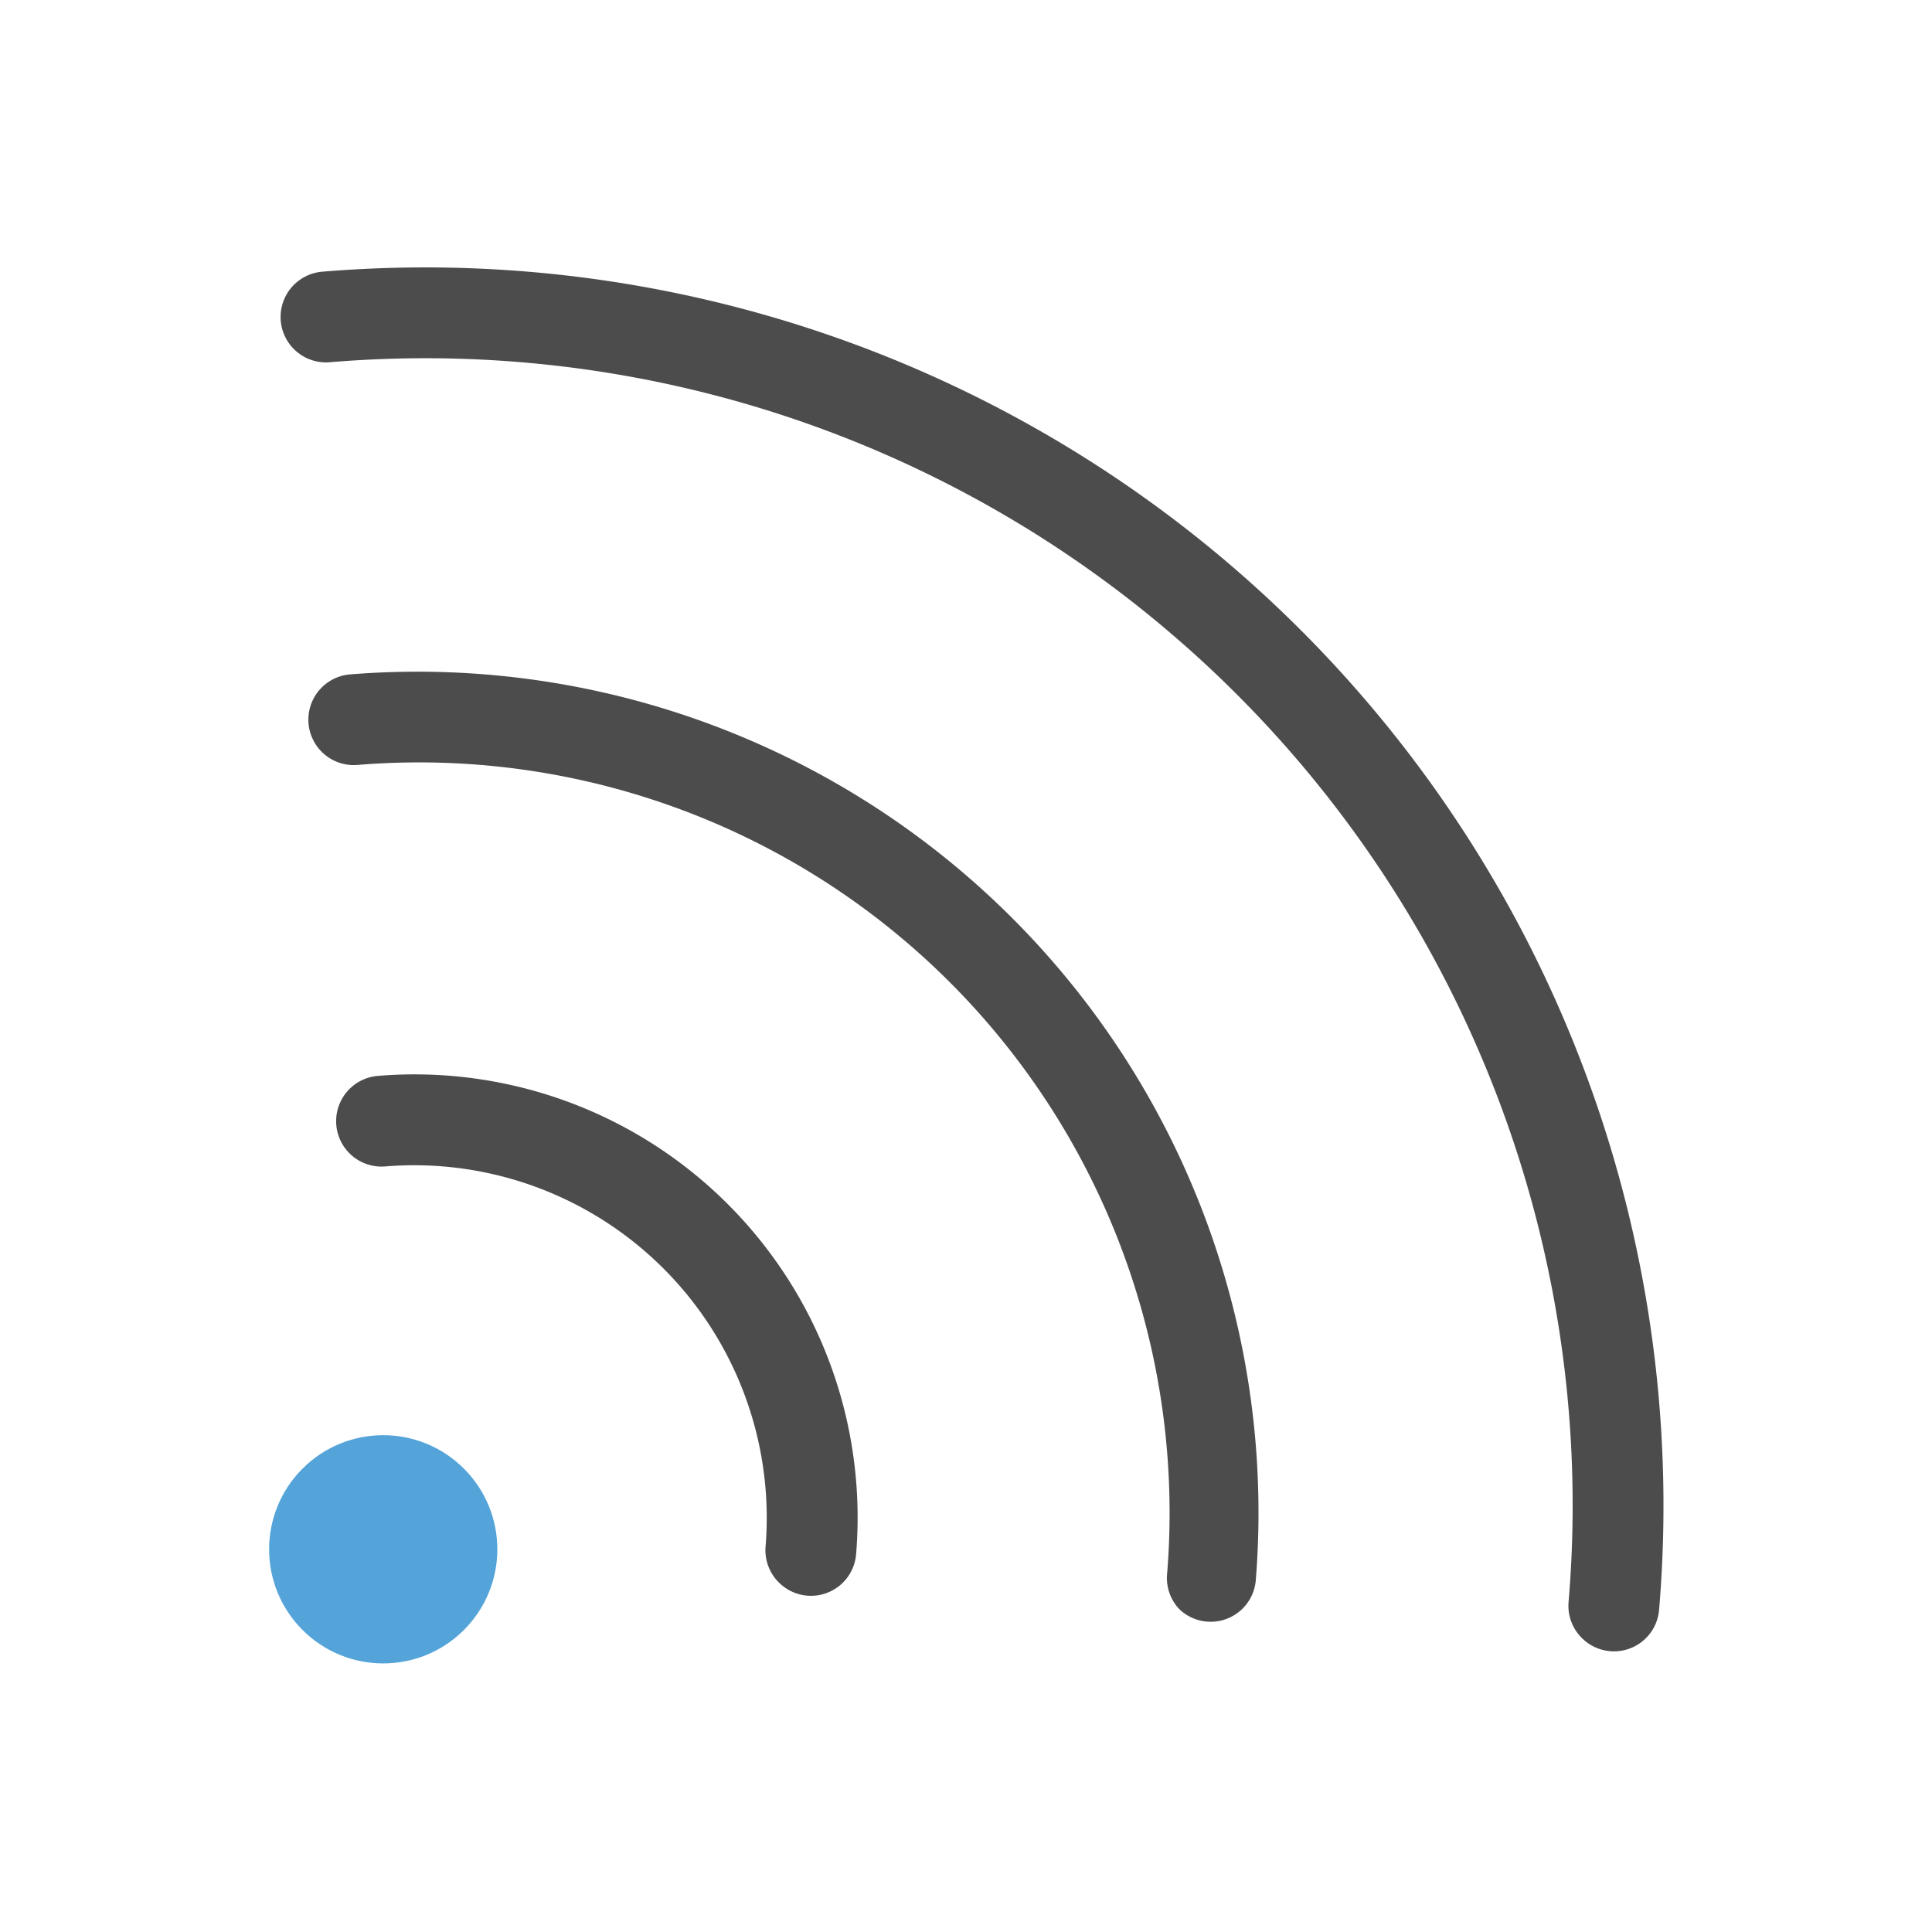 <svg id="expanded" xmlns="http://www.w3.org/2000/svg" viewBox="0 0 32 32"><defs><style>.cls-1{fill:#4d4c4c;}.cls-2{fill:#54a4da;}</style></defs><title>wave_angle</title><path class="cls-1" d="M26.2,27.13a.75.75,0,0,1-.22-.59A19,19,0,0,0,5.46,6a.75.75,0,1,1-.12-1.5A20.51,20.51,0,0,1,27.48,26.66a.75.75,0,0,1-1.28.47Z"/><path class="cls-1" d="M19.55,26.67a.75.75,0,0,1-.22-.59A12.43,12.43,0,0,0,5.92,12.67a.75.75,0,1,1-.12-1.5,13.93,13.93,0,0,1,15,15,.75.75,0,0,1-1.28.47Z"/><path class="cls-1" d="M12.9,26.21a.75.75,0,0,1-.22-.59,5.84,5.84,0,0,0-6.3-6.3.75.75,0,1,1-.12-1.5,7.34,7.34,0,0,1,7.92,7.92.75.75,0,0,1-1.28.47Z"/><circle class="cls-2" cx="6.34" cy="25.66" r="1.89" transform="translate(-16.28 12) rotate(-45)"/></svg>